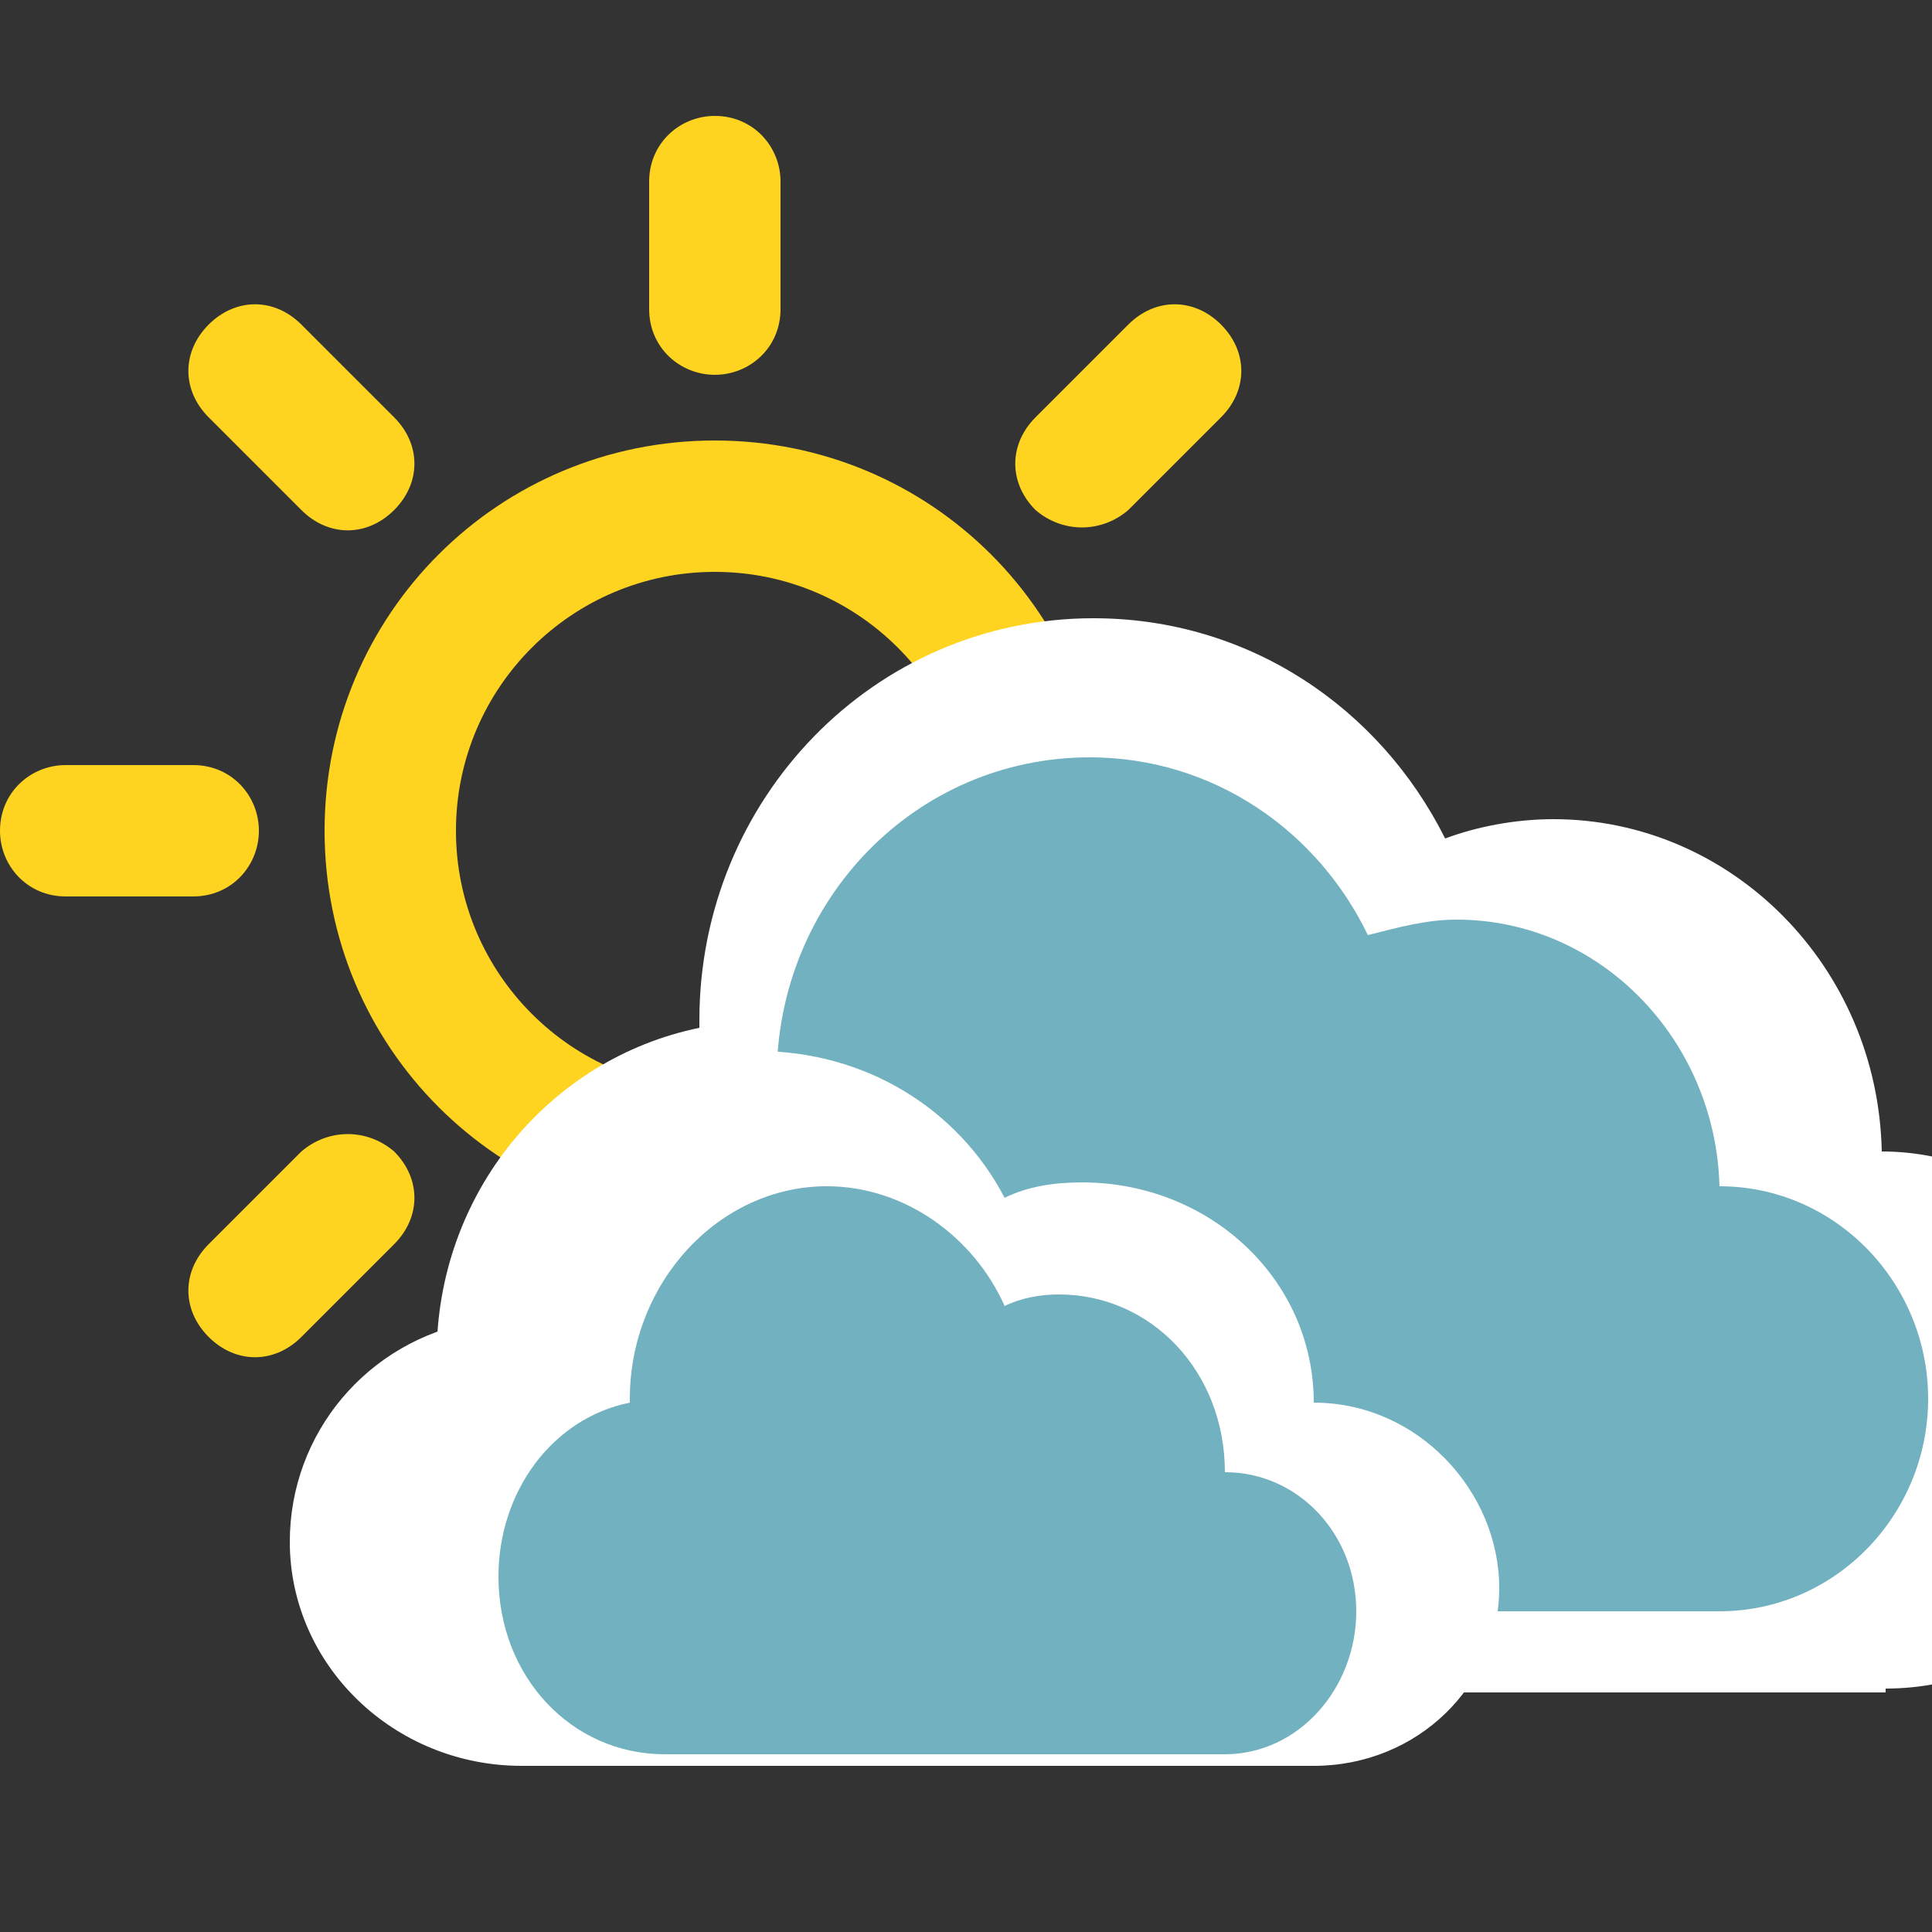 <?xml version="1.0" encoding="utf-8"?>
<!-- Generator: Adobe Illustrator 19.0.0, SVG Export Plug-In . SVG Version: 6.00 Build 0)  -->
<svg version="1.2" baseProfile="tiny" id="Layer_1" xmlns="http://www.w3.org/2000/svg" xmlns:xlink="http://www.w3.org/1999/xlink"
	 x="0px" y="0px" width="50px" height="50px" viewBox="0 0 50 50" xml:space="preserve">
<rect x="0" y="0" width="50" height="50" fill="#333333" stroke="none"/>
<g id="Forma_1_copy_2_">
	<path fill-rule="evenodd" fill="#FED420" d="M18.5,9.7c0.9,0,1.7-0.7,1.7-1.7V4.7c0-0.9-0.7-1.7-1.7-1.7c-0.9,0-1.7,0.7-1.7,1.7V8
		C16.8,9,17.6,9.7,18.5,9.7z M6.7,21.5c0-0.9-0.7-1.7-1.7-1.7H1.7c-0.9,0-1.7,0.7-1.7,1.7c0,0.9,0.7,1.7,1.7,1.7H5
		C6,23.2,6.7,22.4,6.7,21.5z M7.8,13.2c0.7,0.7,1.7,0.7,2.4,0c0.7-0.7,0.7-1.7,0-2.4L7.8,8.4c-0.7-0.7-1.7-0.7-2.4,0
		c-0.7,0.7-0.7,1.7,0,2.4L7.8,13.2z M18.5,11.4c-5.6,0-10.1,4.5-10.1,10.1c0,5.6,4.5,10.1,10.1,10.1c5.6,0,10.1-4.5,10.1-10.1
		C28.6,15.9,24.1,11.4,18.5,11.4z M18.5,28.2c-3.7,0-6.7-3-6.7-6.7c0-3.7,3-6.7,6.7-6.7c3.7,0,6.7,3,6.7,6.7
		C25.2,25.2,22.2,28.2,18.5,28.2z M29.2,13.2l2.4-2.4c0.7-0.7,0.7-1.7,0-2.4c-0.7-0.7-1.7-0.7-2.4,0l-2.4,2.4
		c-0.7,0.7-0.7,1.7,0,2.4C27.5,13.8,28.5,13.8,29.2,13.2z M31.6,32.2l-2.4-2.4c-0.7-0.7-1.7-0.7-2.4,0c-0.7,0.7-0.7,1.7,0,2.4
		l2.4,2.4c0.7,0.7,1.7,0.7,2.4,0C32.2,33.9,32.2,32.9,31.6,32.2z M18.5,33.3c-0.9,0-1.7,0.7-1.7,1.7v3.3c0,0.9,0.7,1.7,1.7,1.7
		c0.9,0,1.7-0.7,1.7-1.7V35C20.2,34,19.4,33.3,18.5,33.3z M7.8,29.8l-2.4,2.4c-0.7,0.7-0.7,1.7,0,2.4c0.7,0.7,1.7,0.7,2.4,0l2.4-2.4
		c0.7-0.7,0.7-1.7,0-2.4C9.5,29.2,8.5,29.2,7.8,29.8z"/>
</g>
<g id="cloud_copy_2_2_">
	<path fill-rule="evenodd" fill="#FFFFFF" d="M48.7,29.8L48.7,29.8L48.7,29.8c-0.1-4.8-3.9-8.6-8.5-8.6c-1,0-2,0.2-2.8,0.5
		c-1.7-3.4-5.1-5.7-9.1-5.7c-5.7,0-10.2,4.7-10.2,10.4c0,0.1,0,0.1,0,0.2c-3.9,0.8-6.8,4.3-6.8,8.5c0,4.8,3.8,8.7,8.5,8.7h29v-0.1
		c3.8,0,6.8-3.1,6.8-6.9C55.5,32.9,52.4,29.8,48.7,29.8z"/>
</g>
<g id="cloud_copy_2_">
	<path fill-rule="evenodd" fill="#72B1C0" d="M44.5,30.7L44.5,30.7L44.5,30.7c-0.1-3.8-3.1-6.9-6.8-6.9c-0.8,0-1.5,0.2-2.3,0.4
		c-1.3-2.7-4-4.6-7.2-4.6c-4.5,0-8.1,3.7-8.1,8.3c0,0,0,0.1,0,0.1c-3.1,0.6-5.4,3.4-5.4,6.8c0,3.8,3,6.9,6.8,6.9h23v0
		c3,0,5.4-2.5,5.4-5.5C49.9,33.2,47.5,30.7,44.5,30.7z"/>
</g>
<g id="cloud_copy_3">
	<path fill-rule="evenodd" fill="#FFFFFF" d="M34,36.3L34,36.3L34,36.3c0-3.2-2.7-5.7-6-5.7c-0.7,0-1.4,0.1-2,0.4
		c-1.2-2.3-3.6-3.8-6.4-3.8c-4,0-7.3,3.1-7.3,6.9c0,0,0,0.1,0,0.1c-2.8,0.5-4.8,2.9-4.8,5.7c0,3.2,2.7,5.8,6,5.8H34v0
		c2.7,0,4.8-2.1,4.8-4.6S36.7,36.3,34,36.3z"/>
</g>
<g id="cloud_copy_3_1_">
	<path fill-rule="evenodd" fill="#72B1C0" d="M31.7,38.1L31.7,38.1L31.7,38.1c0-2.6-1.9-4.6-4.3-4.6c-0.5,0-1,0.1-1.4,0.3
		c-0.8-1.8-2.6-3.1-4.6-3.1c-2.8,0-5.1,2.5-5.1,5.5c0,0,0,0.1,0,0.1c-2,0.4-3.4,2.3-3.4,4.5c0,2.6,1.9,4.6,4.3,4.6h14.5v0
		c1.9,0,3.4-1.7,3.4-3.7C35.1,39.7,33.6,38.1,31.7,38.1z"/>
</g>
</svg>
